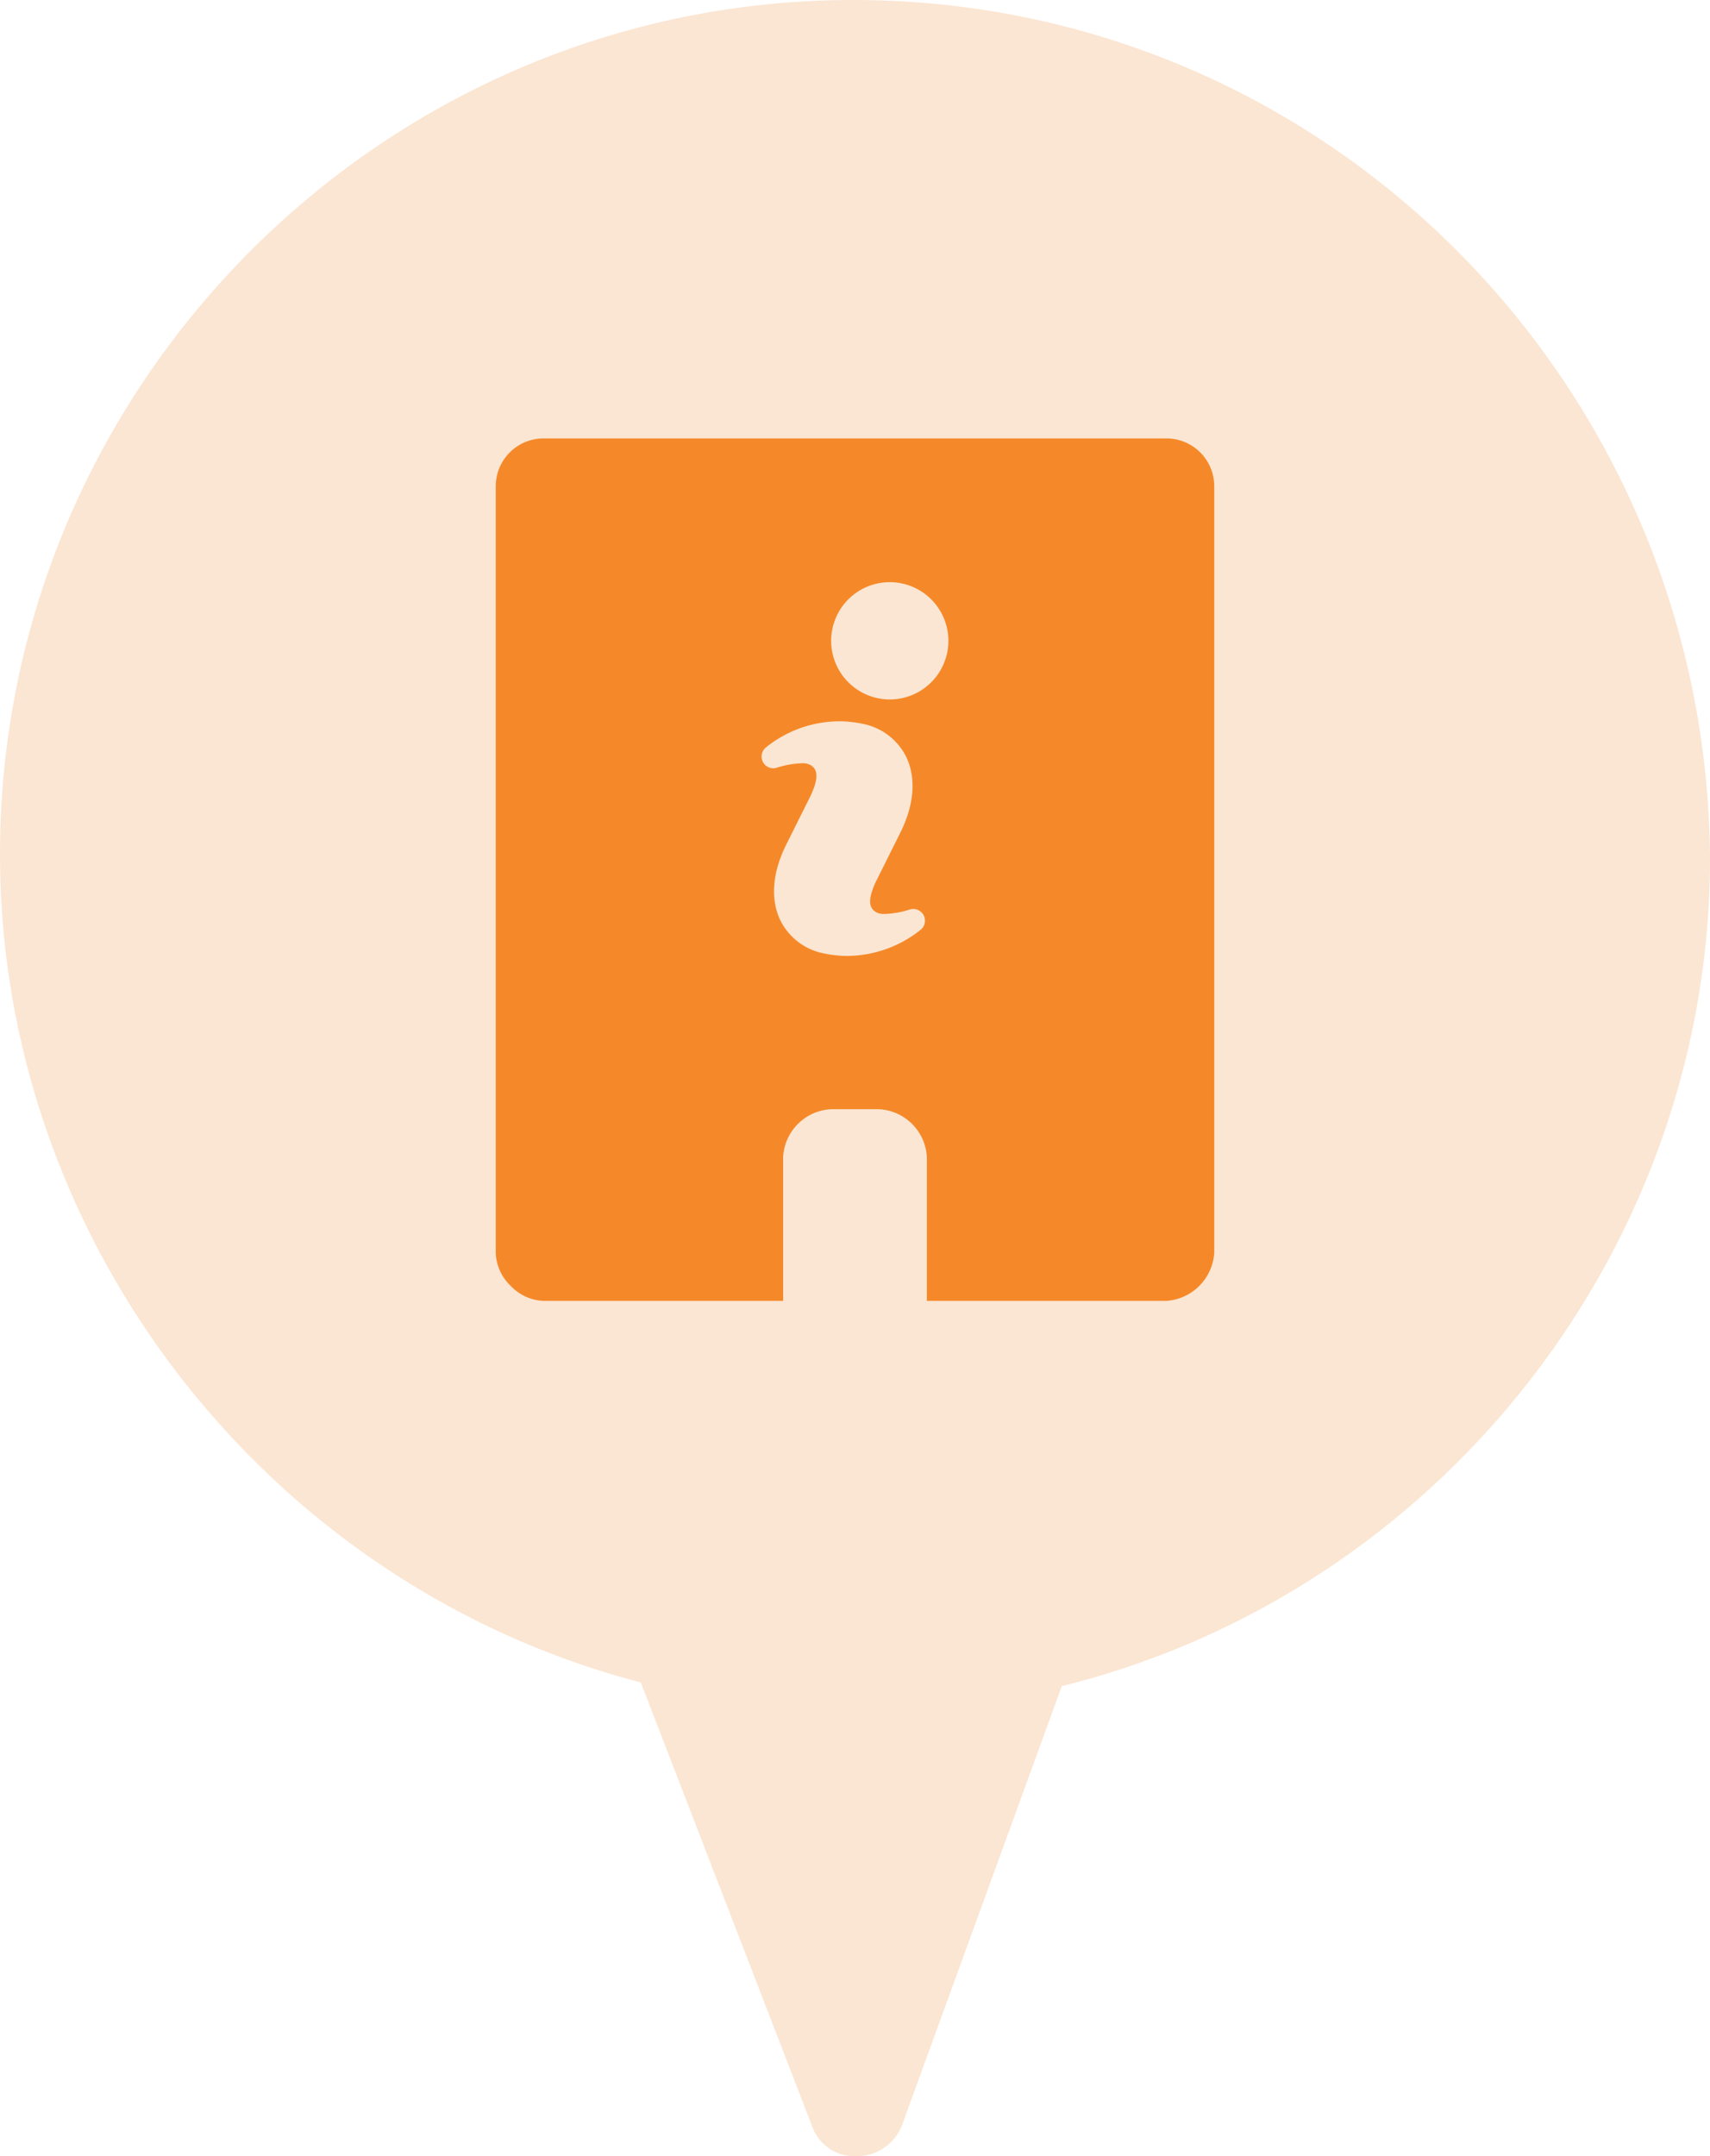 <svg xmlns="http://www.w3.org/2000/svg" width="238" height="300" viewBox="0 0 238 300">
  <g id="ic_object_602" transform="translate(-1757 -1340)">
    <path id="Path_101" data-name="Path 101" d="M142.241,20C76.907,20,23.5,73.46,23.5,138.858c0,53.979,37.333,101.73,89.185,115.225l23.852,61.765A6.252,6.252,0,0,0,142.759,320h0a6.738,6.738,0,0,0,6.222-4.152l22.3-61.246c52.37-12.976,90.222-60.727,90.222-115.225C260.981,73.46,208.093,20,142.241,20Z" transform="translate(1733.5 1320)" fill="#fbe6d3"/>
    <path id="Subtraction_49" data-name="Subtraction 49" d="M40,120H6.666a6.66,6.66,0,0,1-4.583-2.083A6.659,6.659,0,0,1,0,113.333V6.666A6.652,6.652,0,0,1,6.666,0H93.334A6.652,6.652,0,0,1,100,6.666V113.333A7.169,7.169,0,0,1,93.334,120H60V100a7.029,7.029,0,0,0-6.667-6.666H46.667A7.029,7.029,0,0,0,40,100v20ZM42.526,45.2a2.342,2.342,0,0,1,1.305.254c.549.385,1.57,1.1-.166,4.576l-3.248,6.511c-1.929,3.867-2.211,7.605-.8,10.525a8.6,8.6,0,0,0,6.24,4.622,15.754,15.754,0,0,0,3.1.317,16.541,16.541,0,0,0,10.224-3.675A1.631,1.631,0,0,0,58.1,65.471a1.622,1.622,0,0,0-.513.083,12.542,12.542,0,0,1-3.374.607A2.347,2.347,0,0,1,52.9,65.9c-.545-.382-1.56-1.094.175-4.569l3.248-6.508c1.928-3.868,2.21-7.606.8-10.526a8.6,8.6,0,0,0-6.236-4.622,15.433,15.433,0,0,0-3.111-.317A16.374,16.374,0,0,0,37.55,43.038a1.633,1.633,0,0,0,1.071,2.857,1.625,1.625,0,0,0,.53-.089A12.444,12.444,0,0,1,42.526,45.2ZM54.841,20A8.159,8.159,0,1,0,63,28.159,8.169,8.169,0,0,0,54.841,20Z" transform="translate(1826 1401)" fill="#f58929"/>
  </g>
</svg>
